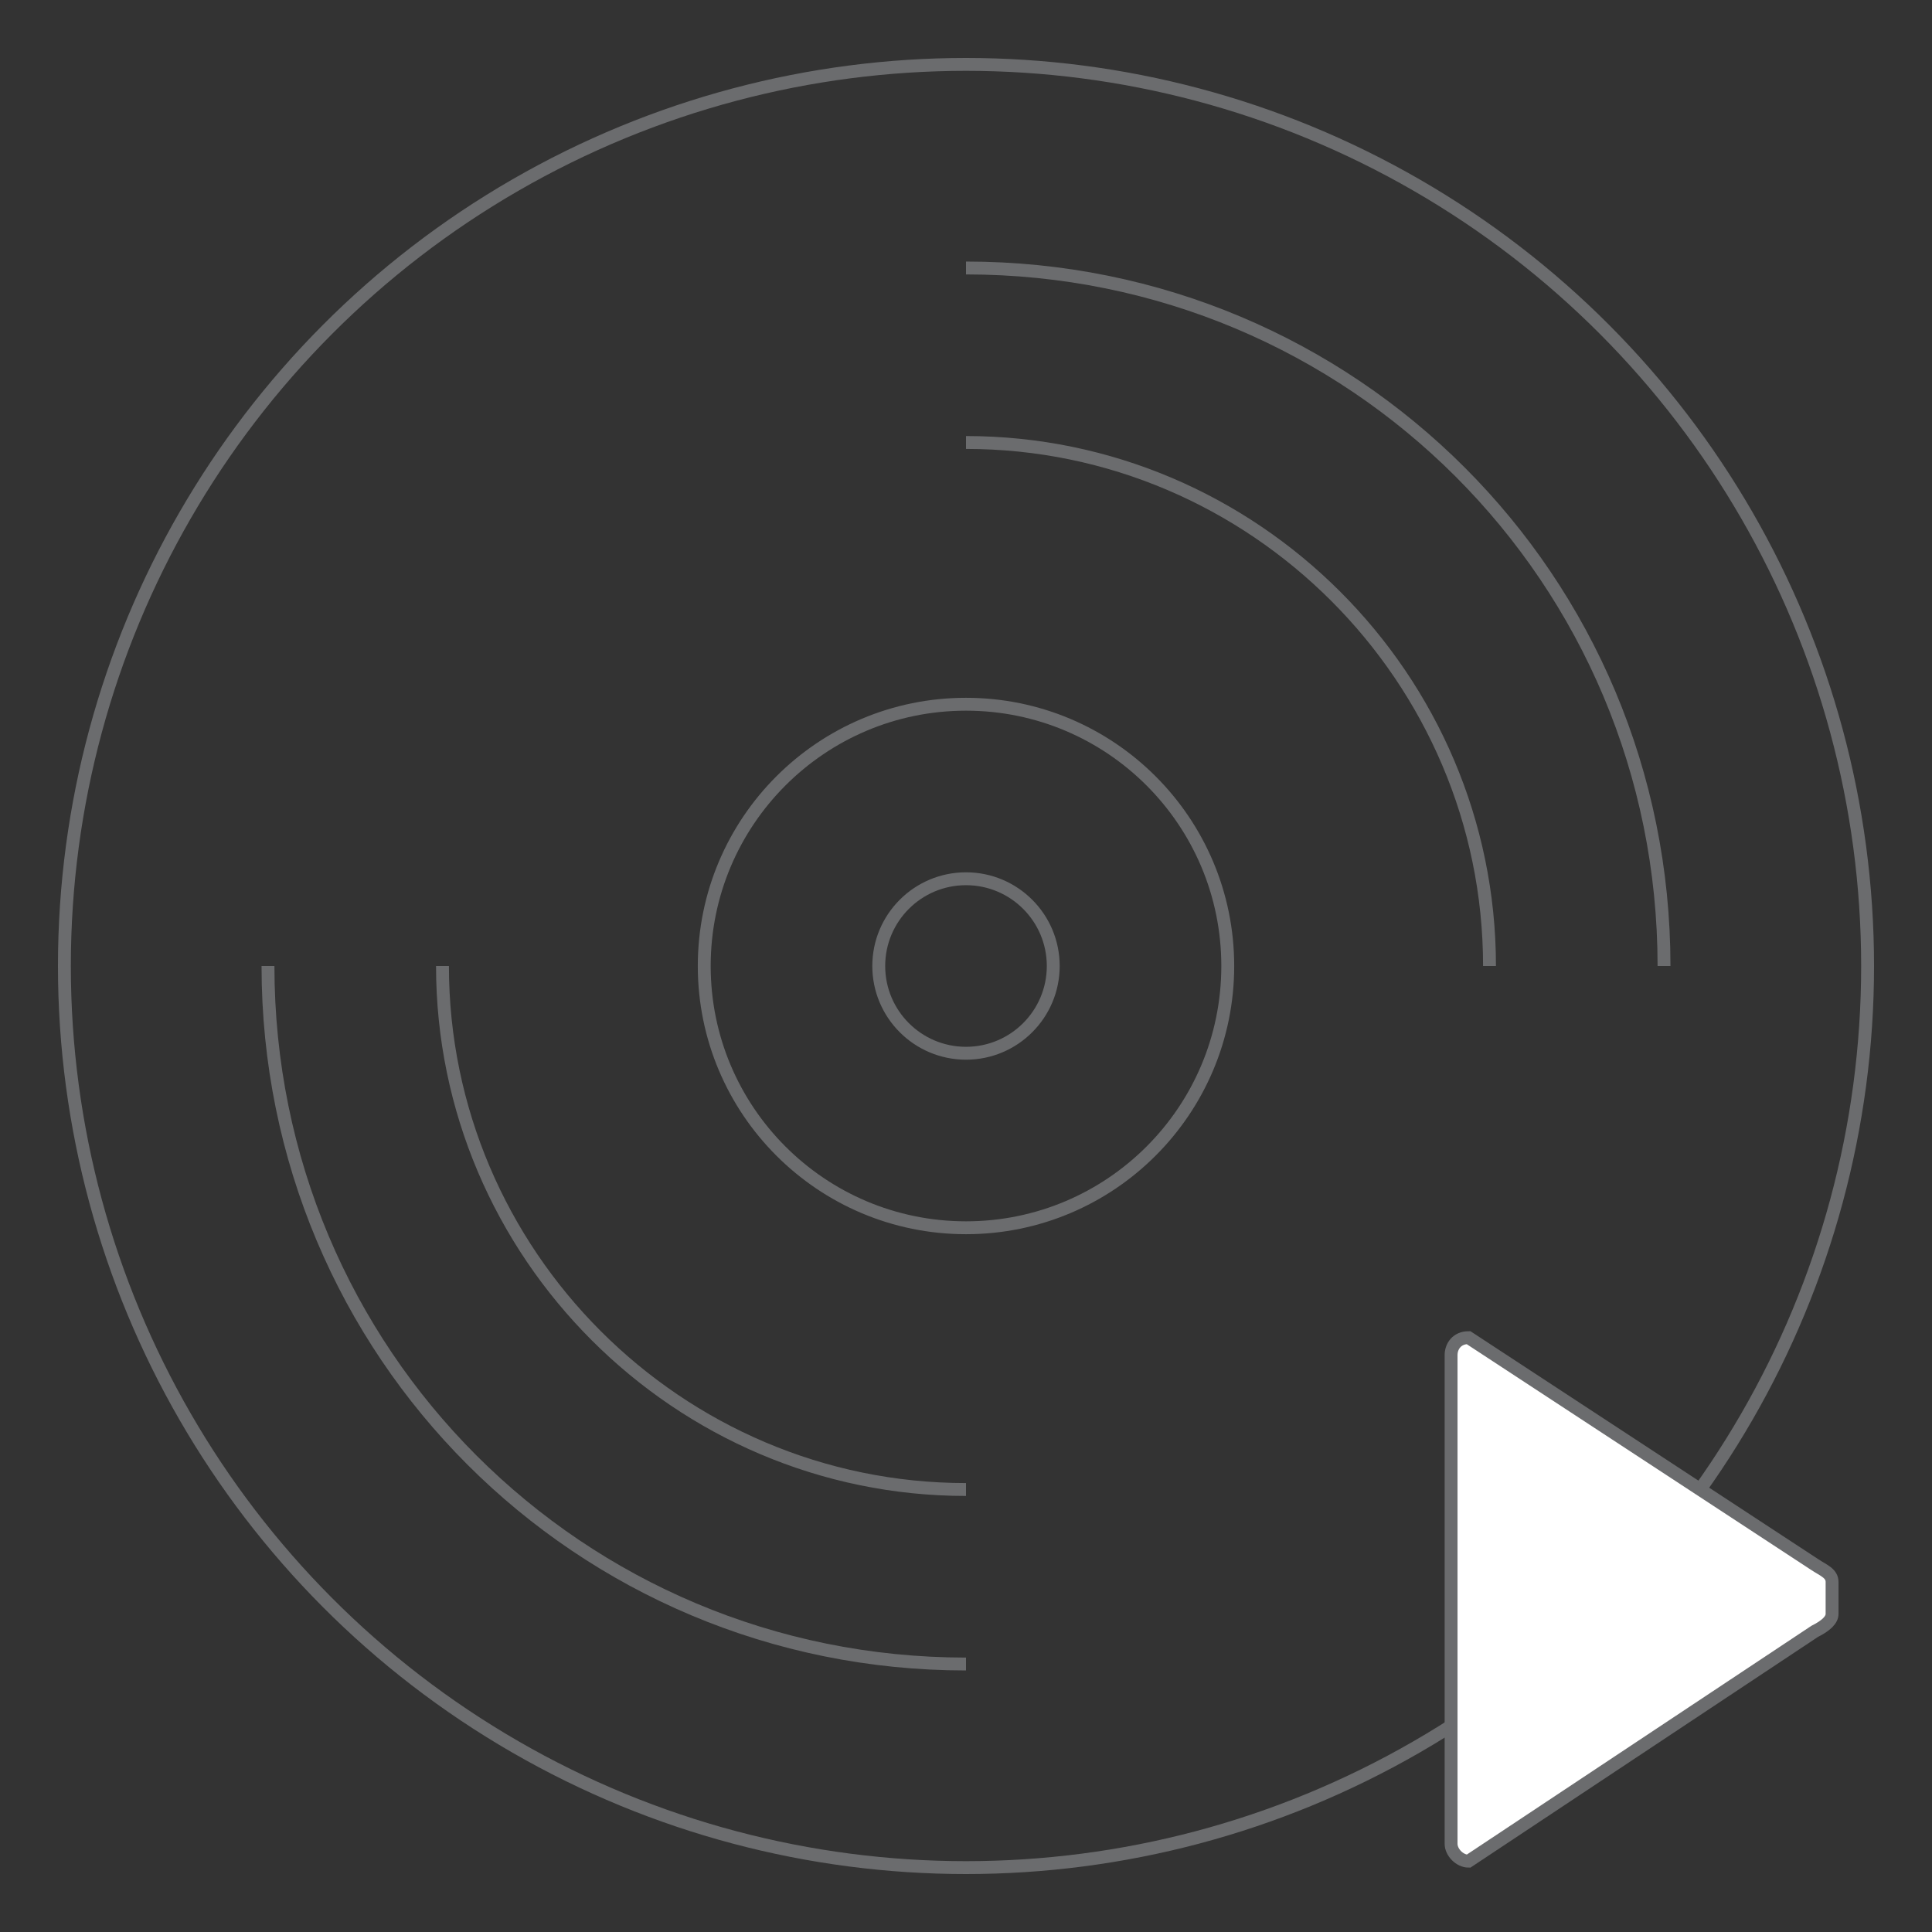 <?xml version="1.0" encoding="iso-8859-1"?>
<!-- Generator: Adobe Illustrator 16.0.0, SVG Export Plug-In . SVG Version: 6.00 Build 0)  -->
<!DOCTYPE svg PUBLIC "-//W3C//DTD SVG 1.1//EN" "http://www.w3.org/Graphics/SVG/1.1/DTD/svg11.dtd">
<svg version="1.1" id="&#x56FE;&#x5C42;_1" xmlns:sketch="http://www.bohemiancoding.com/sketch/ns"
	 xmlns="http://www.w3.org/2000/svg" xmlns:xlink="http://www.w3.org/1999/xlink" x="0px" y="0px" width="300px" height="300px"
	 viewBox="0 0 300 300" style="enable-background:new 0 0 300 300;" xml:space="preserve">
<rect x="0" y="0" width="300" height="300" fill="#333333" stroke="none"/>
<title>Disc-play</title>
<style>
	/*<![CDATA[*/
		.rotate{
			animation:rotate 2s infinite linear;
			transform-origin:center center;
			-webkit-transform-origin:center center;
		}	

		@keyframes rotate{
		0%{
			transform:rotateZ(0deg);
			-webkit-transform:rotateZ(0deg);
		}
		100%{
			transform:rotateZ(360deg);
			-webkit-transform:rotateZ(360deg);
		}
		}
	/*]]>*/
</style>
<g id="Page-1" sketch:type="MSPage">
	<g id="Disc-play" transform="translate(1, 1)" sketch:type="MSLayerGroup">
		<g id="Group" sketch:type="MSShapeGroup">
			<circle id="Ova" style="fill:none;stroke:#6B6C6E;stroke-width:2;" cx="149" cy="149" r="140"/>
			<circle id="Oval" style="fill:none;stroke:#6B6C6E;stroke-width:2;" cx="149" cy="149" r="40.646"/>
			<path id="Oval_1_" style="fill:none;stroke:#6B6C6E;stroke-width:2;" d="M149,135.452c7.479,0,13.548,6.065,13.548,13.548
				c0,7.479-6.068,13.548-13.548,13.548c-7.482,0-13.548-6.068-13.548-13.548C135.452,141.518,141.518,135.452,149,135.452z"/>
			<path id="Shape_1_" style="fill:none;stroke:#6B6C6E;stroke-width:2;" d="M149,257.388c-60.062,0-108.387-48.323-108.387-108.388
				"/>
			<path id="Shape_2_" style="fill:none;stroke:#6B6C6E;stroke-width:2;" d="M149,40.613c60.064,0,108.388,48.325,108.388,108.387"
				/>
			<path id="Shape_3_" style="fill:none;stroke:#6B6C6E;stroke-width:2;" d="M149,230.29c-44.709,0-81.291-36.578-81.291-81.29"/>
			<path id="Shape_4_" style="fill:none;stroke:#6B6C6E;stroke-width:2;" d="M149,67.709c44.712,0,81.29,36.582,81.29,81.291"/>
		</g>
	</g>
		<path id="Shape_5_" sketch:type="MSShapeGroup" fill="white" style="stroke:#6B6C6E;stroke-width:2;" d="M225.323,210.417 c0-1.353,0.9-2.707,2.71-2.707l53.743,35.226c1.354,0.902,2.707,1.353,2.707,2.712v4.965c0,0.904-0.902,1.809-2.707,2.709 L228.033,289c-1.354,0-2.71-1.354-2.71-2.707V210.417L225.323,210.417z"/>
</g>
<script type="application/ecmascript">
window.onload = function (){
	var	disc = document.getElementById("Disc-play"); 
	var btn = document.getElementById("Shape_5_");
	var onOff = true;
	btn.addEventListener("click",play);
	function play(){
		if(onOff){
		disc.setAttribute("class","rotate");
		btn.setAttribute("fill","red");	
		btn.setAttribute("fill-opacity","0.8");	
		onOff = false;
	}else{
		disc.setAttribute("class","");
		btn.setAttribute("fill","white");	
		btn.setAttribute("fill-opacity","1");	
		onOff = true;
		};
		};
		};
</script>
</svg>

